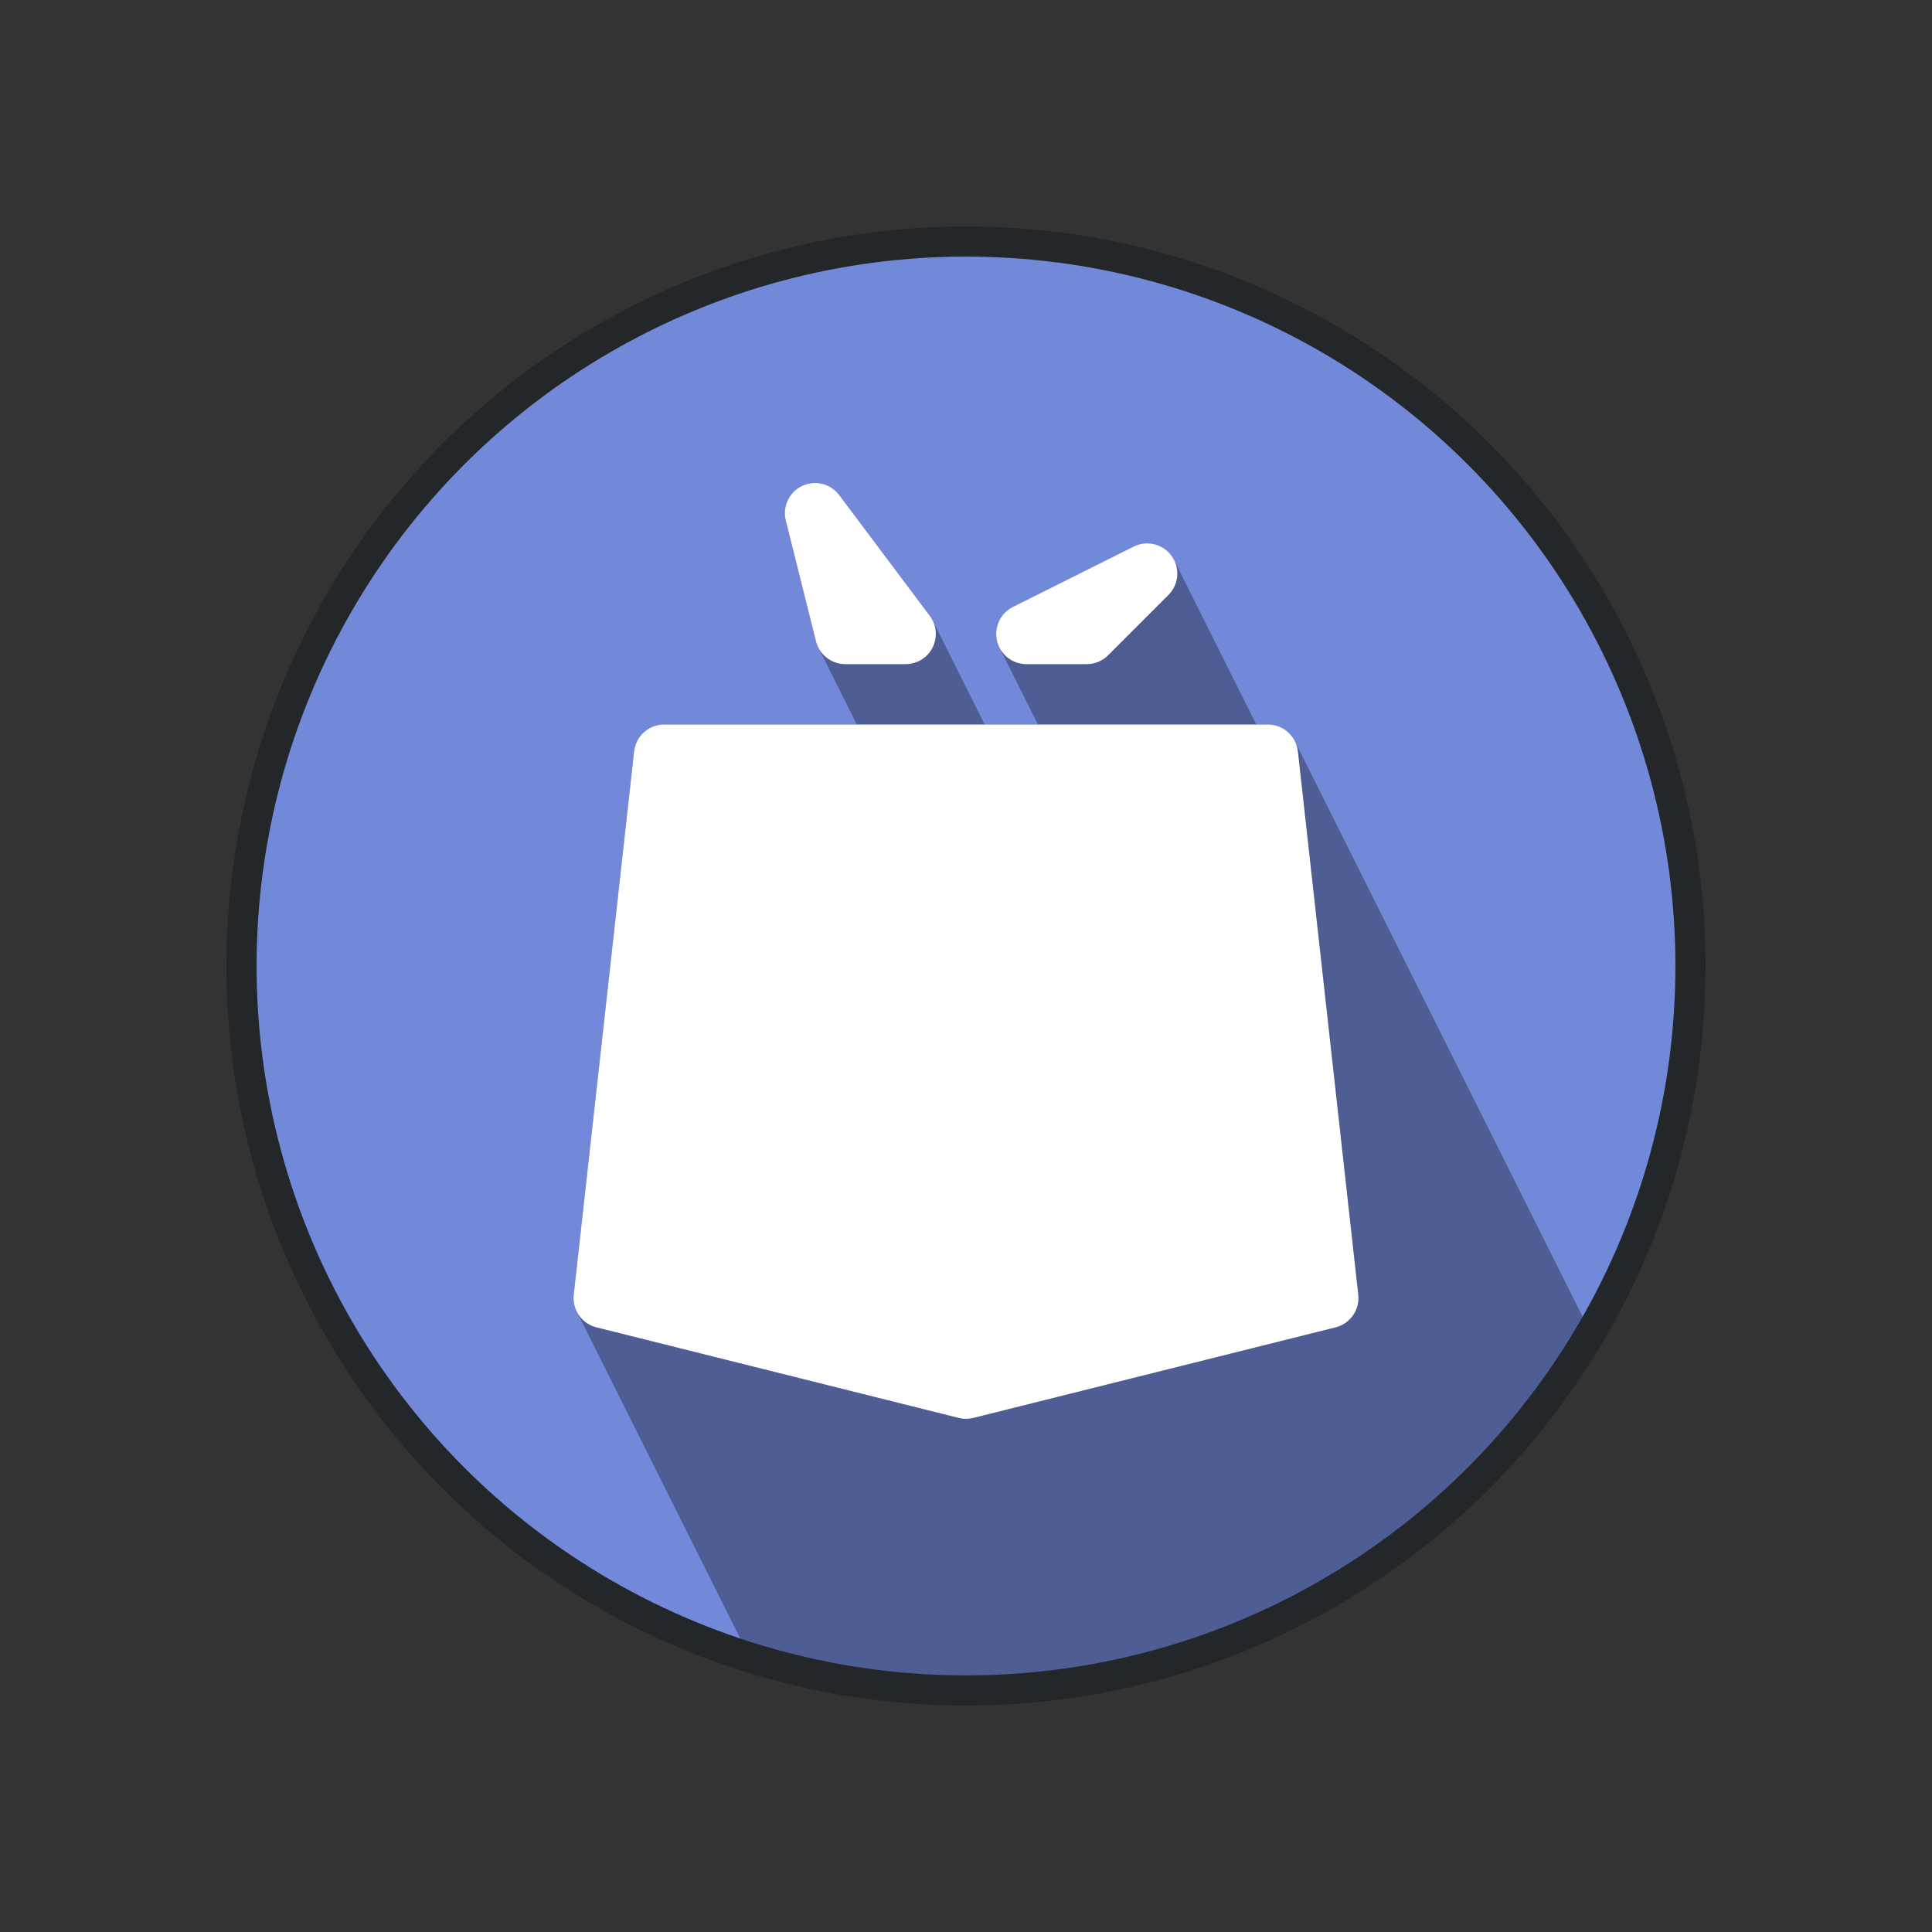 <svg xmlns="http://www.w3.org/2000/svg" viewBox="0 0 256 256" width="256" height="256" stroke-linecap="round" stroke-linejoin="round">
	<rect x="0" y="0" width="256" height="256" fill="#333333" stroke="none"/>
	<style>
		.background {
			fill: #7289da;
			stroke: #23272a;
		}
		.foreground {
			fill: #ffffff;
			stroke: #ffffff;
		}
		.marker {
			fill: #4e5d94;
			stroke: #4e5d94;
		}
	</style>
	<linearGradient id="dark-gold" x2="1">
		<stop stop-color="#c90"/>
		<stop offset="1" stop-color="#fc0"/>
	</linearGradient>
	<linearGradient id="light-gold" x2="1">
		<stop stop-color="#fc0"/>
		<stop offset="1" stop-color="#ff3"/>
	</linearGradient>
	<linearGradient id="dark-silver" x2="1">
		<stop stop-color="#666"/>
		<stop offset="1" stop-color="#999"/>
	</linearGradient>
	<linearGradient id="light-silver" x2="1">
		<stop stop-color="#999"/>
		<stop offset="1" stop-color="#ccc"/>
	</linearGradient>
	<linearGradient id="dark-bronze" x2="1">
		<stop stop-color="#630"/>
		<stop offset="1" stop-color="#963"/>
	</linearGradient>
	<linearGradient id="light-bronze" x2="1">
		<stop stop-color="#963"/>
		<stop offset="1" stop-color="#c96"/>
	</linearGradient>
	<clipPath id="clip">
		<circle cx="128" cy="128" r="96"/>
	</clipPath>
	<mask id="mask">
		<rect x="0" y ="0" width="256" height="256" style="fill: #ffffff;"/>
		<g stroke-width="8" style="fill: none; stroke: #000000;">
			<ellipse cx="108" cy="130" rx="6" ry="8"/>
			<ellipse cx="148" cy="130" rx="6" ry="8"/>
			<path d="
				M96,112
				C104,108,108,108,116,108
				M160,112
				C152,108,148,108,140,108
				M112,156
				L128,144
				L144,156
				L144,164
				L128,176
				L112,164
				Z
			"/>
		</g>
	</mask>
	<circle cx="128" cy="128" r="96" class="background" style="stroke: none;"/>
	<g clip-path="url(#clip)" stroke-width="8">
		<path d="
			M80,172
			L88,100
			L120,100
			L112,84
			L108,68
			L120,84
			L128,100
			L144,100
			L136,84
			L152,76
			L164,100
			L168,100
			L246,256
			L122,256
			Z
		" class="marker"/>
		<path d="
			M108,68
			L120,84
			L112,84
			Z
			M152,76
			L144,84
			L136,84
			Z
			M88,100
			L168,100
			L176,172
			L128,184
			L80,172
			Z
		" mask="url(#mask)" class="foreground"/>
	</g>
	<circle cx="128" cy="128" r="96" stroke-width="4" class="background" style="fill: none;"/>
</svg>
